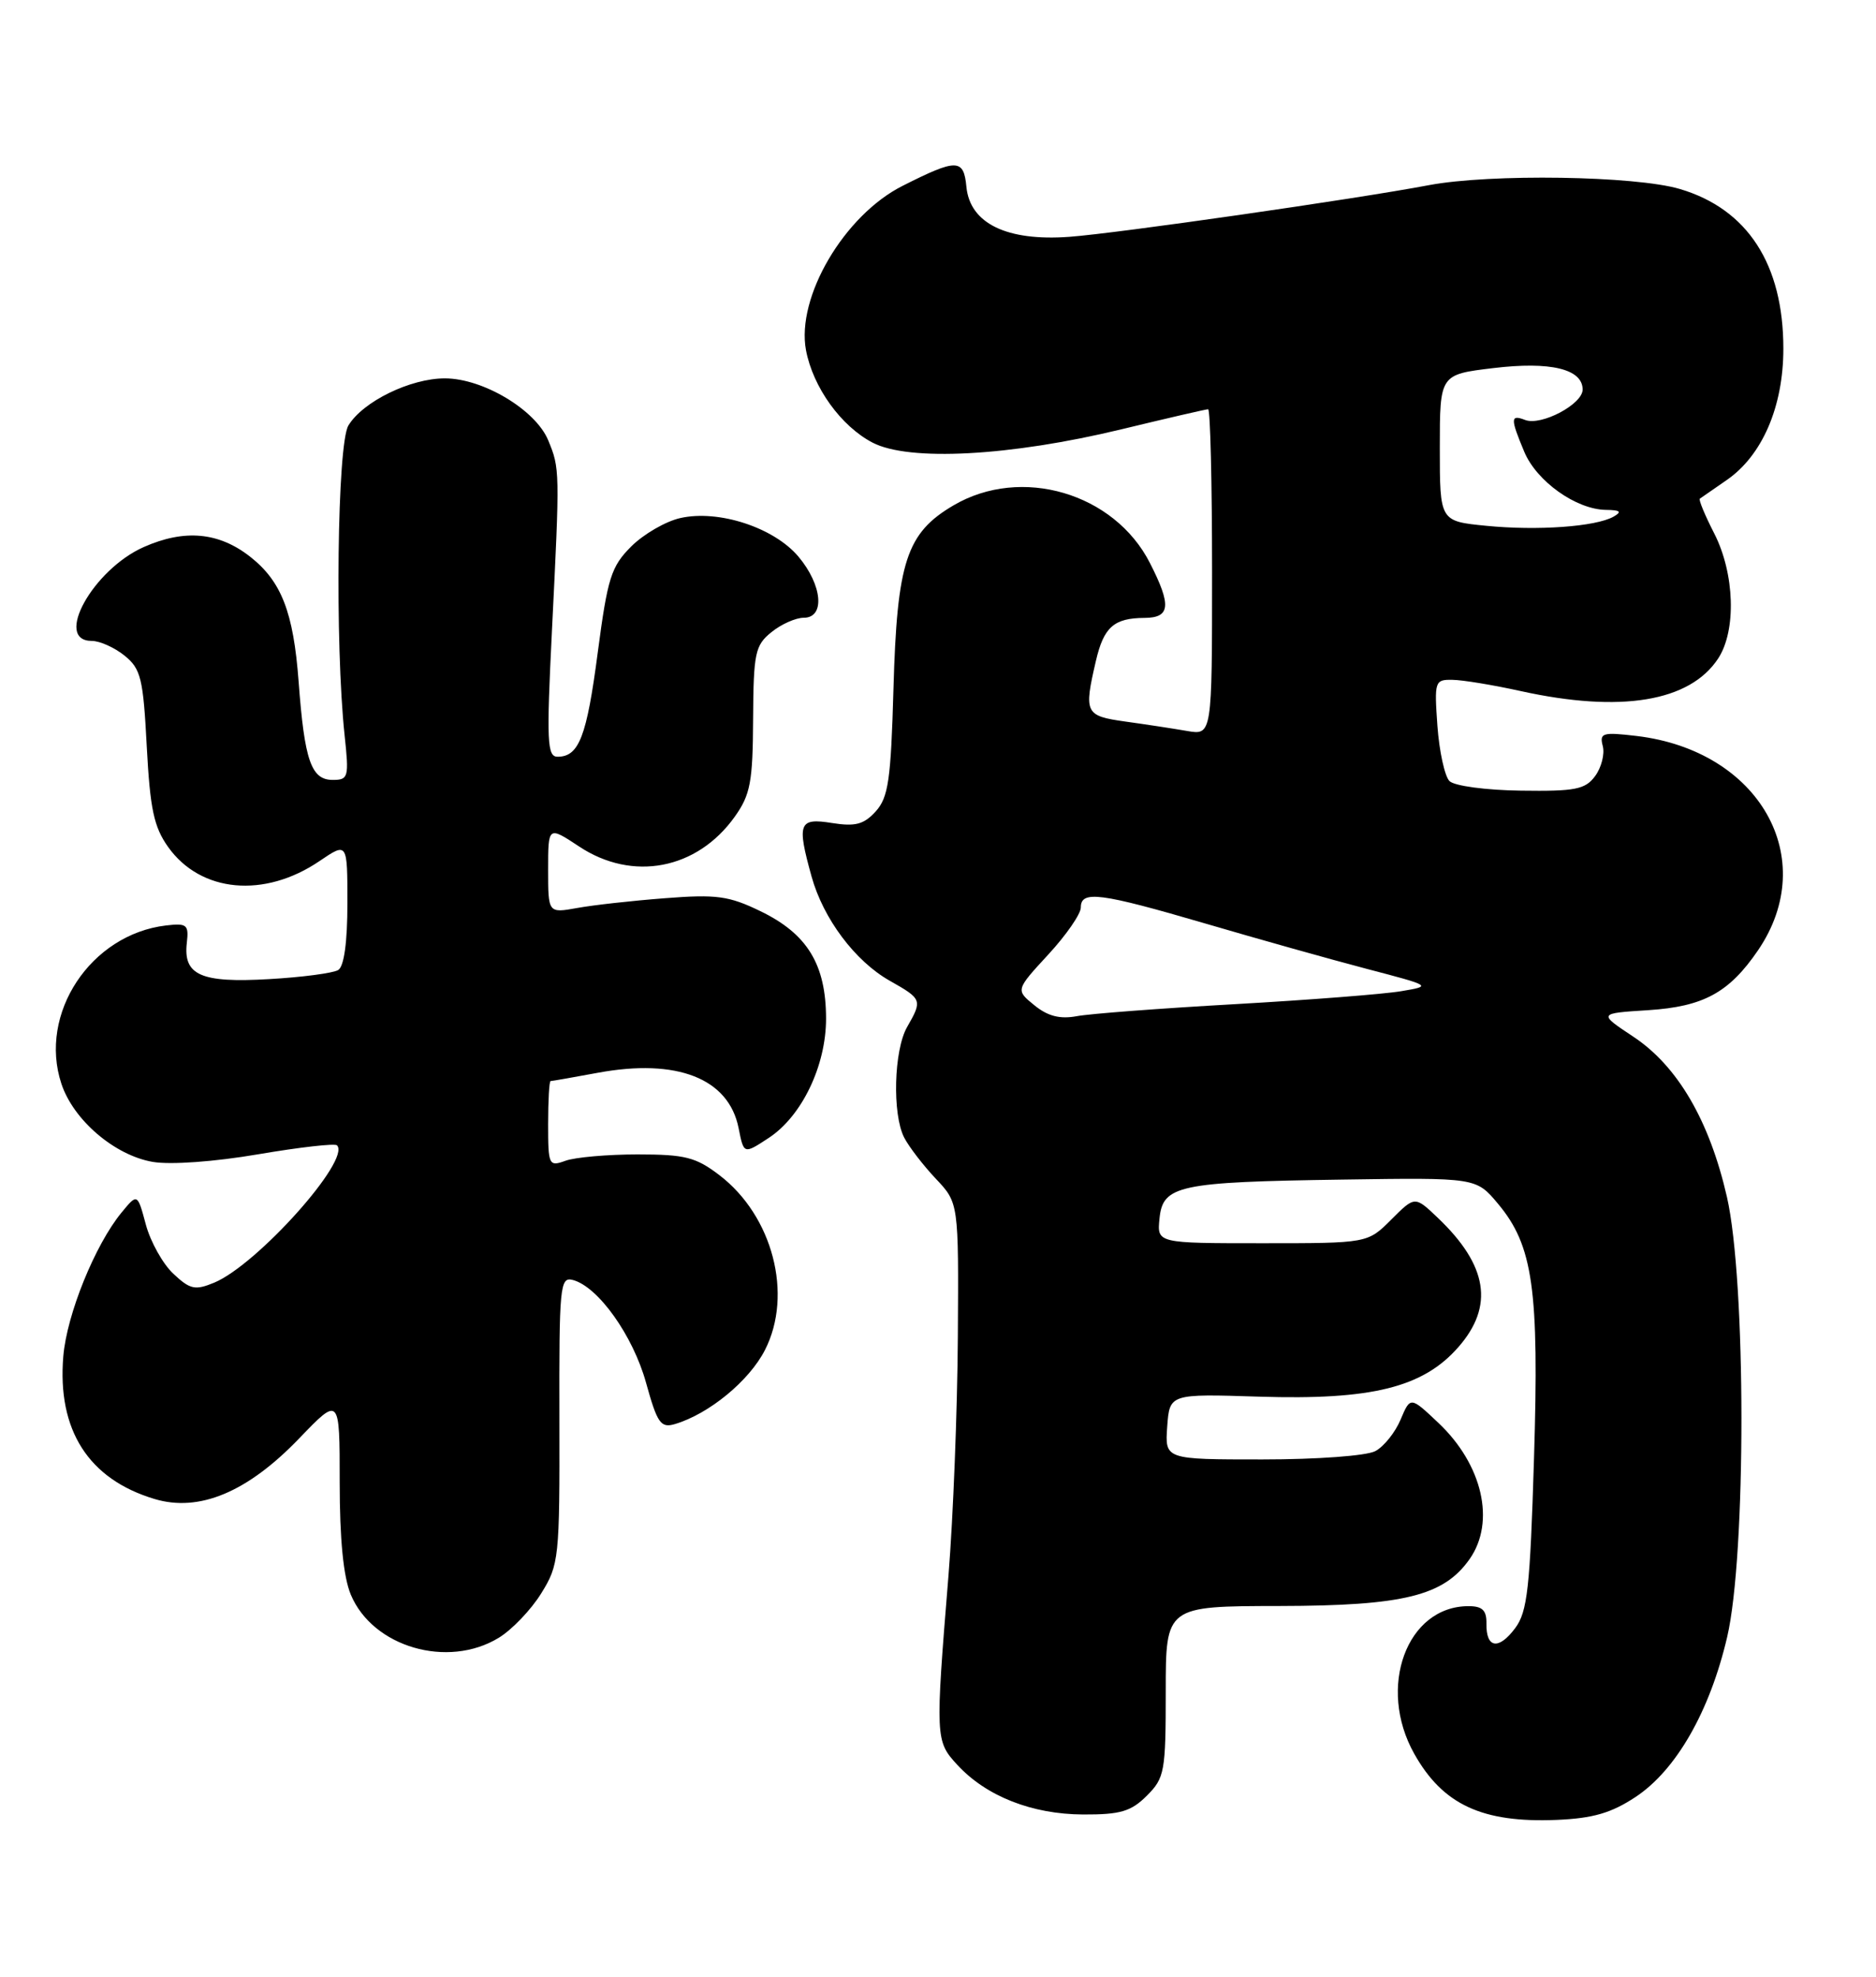<?xml version="1.0" encoding="UTF-8" standalone="no"?>
<!DOCTYPE svg PUBLIC "-//W3C//DTD SVG 1.1//EN" "http://www.w3.org/Graphics/SVG/1.1/DTD/svg11.dtd" >
<svg xmlns="http://www.w3.org/2000/svg" xmlns:xlink="http://www.w3.org/1999/xlink" version="1.1" viewBox="0 0 243 256">
 <g >
 <path fill="currentColor"
d=" M 211.86 232.71 C 217.11 229.24 221.47 221.63 223.72 212.00 C 226.20 201.41 226.18 165.88 223.69 155.00 C 221.42 145.10 217.29 138.04 211.56 134.25 C 207.01 131.23 207.01 131.23 213.49 130.82 C 220.66 130.36 223.98 128.55 227.73 123.05 C 235.82 111.15 227.90 97.20 211.99 95.31 C 207.57 94.79 207.16 94.91 207.61 96.62 C 207.88 97.65 207.43 99.40 206.62 100.50 C 205.35 102.23 204.07 102.49 197.01 102.39 C 192.48 102.33 188.38 101.78 187.75 101.15 C 187.14 100.54 186.43 97.32 186.19 94.01 C 185.78 88.22 185.85 88.00 188.13 88.04 C 189.43 88.05 193.43 88.71 197.00 89.50 C 209.95 92.35 218.89 90.87 222.56 85.27 C 224.93 81.65 224.70 74.28 222.05 69.09 C 220.84 66.73 220.00 64.70 220.18 64.58 C 220.36 64.45 221.92 63.37 223.66 62.17 C 228.27 58.99 231.00 52.66 231.00 45.15 C 231.00 34.23 226.37 27.08 217.61 24.48 C 211.84 22.76 193.02 22.48 185.08 23.98 C 175.66 25.77 144.61 30.23 138.50 30.67 C 130.41 31.26 125.64 28.94 125.18 24.20 C 124.83 20.53 123.96 20.51 116.91 24.07 C 109.35 27.88 103.12 38.48 104.40 45.35 C 105.31 50.15 108.92 55.18 113.02 57.32 C 117.74 59.78 130.83 59.08 145.24 55.60 C 151.15 54.17 156.21 53.00 156.49 53.00 C 156.77 53.00 157.00 62.50 157.00 74.11 C 157.00 95.22 157.00 95.22 153.75 94.66 C 151.96 94.35 148.36 93.80 145.75 93.44 C 140.55 92.71 140.38 92.36 141.95 85.60 C 142.97 81.20 144.29 80.04 148.25 80.02 C 151.60 80.00 151.76 78.41 148.95 72.91 C 144.33 63.84 132.28 60.30 123.52 65.44 C 117.41 69.02 116.19 72.73 115.73 89.23 C 115.40 101.00 115.07 103.26 113.44 105.07 C 111.90 106.77 110.80 107.06 107.76 106.58 C 103.47 105.89 103.20 106.59 105.12 113.50 C 106.64 118.98 110.76 124.47 115.25 127.01 C 119.45 129.38 119.50 129.51 117.50 133.00 C 115.78 136.00 115.56 144.28 117.12 147.32 C 117.74 148.52 119.58 150.91 121.21 152.64 C 124.18 155.78 124.18 155.78 124.07 173.14 C 124.01 182.69 123.46 196.57 122.86 204.00 C 121.14 225.12 121.16 225.47 124.00 228.55 C 127.75 232.62 133.67 234.95 140.30 234.98 C 145.13 235.00 146.50 234.59 148.55 232.55 C 150.86 230.24 151.00 229.44 151.00 219.05 C 151.00 208.00 151.00 208.00 165.75 207.98 C 181.83 207.95 187.02 206.67 190.37 201.89 C 193.74 197.07 192.03 189.65 186.30 184.25 C 182.69 180.84 182.69 180.84 181.42 183.84 C 180.73 185.49 179.26 187.33 178.15 187.92 C 177.01 188.53 170.63 189.00 163.51 189.00 C 150.89 189.00 150.89 189.00 151.19 184.75 C 151.50 180.50 151.50 180.50 163.10 180.87 C 177.67 181.33 184.32 179.68 188.89 174.47 C 193.56 169.15 192.72 163.87 186.22 157.69 C 183.27 154.88 183.27 154.88 180.21 157.94 C 177.15 161.00 177.15 161.00 163.51 161.00 C 149.87 161.00 149.87 161.00 150.19 157.82 C 150.61 153.50 152.63 153.07 173.85 152.76 C 191.20 152.50 191.20 152.50 194.03 155.88 C 198.58 161.31 199.38 166.93 198.70 188.90 C 198.19 205.67 197.85 208.73 196.26 210.85 C 194.12 213.72 192.48 213.46 192.54 210.25 C 192.57 208.54 192.01 208.00 190.22 208.00 C 182.22 208.00 178.35 218.51 183.19 227.12 C 186.89 233.71 192.00 236.08 201.63 235.68 C 206.35 235.48 208.71 234.79 211.86 232.71 Z  M 64.60 212.10 C 66.31 211.06 68.79 208.47 70.10 206.35 C 72.41 202.64 72.50 201.82 72.46 183.90 C 72.42 166.50 72.53 165.33 74.20 165.76 C 77.47 166.62 81.98 172.94 83.68 179.06 C 85.14 184.32 85.58 184.96 87.42 184.42 C 91.82 183.12 97.05 178.83 99.09 174.82 C 102.75 167.65 100.09 157.46 93.19 152.19 C 90.13 149.85 88.73 149.50 82.58 149.50 C 78.69 149.50 74.49 149.87 73.25 150.32 C 71.09 151.10 71.00 150.92 71.00 145.57 C 71.00 142.51 71.14 140.00 71.32 140.00 C 71.49 140.00 74.24 139.52 77.42 138.93 C 87.69 137.03 94.38 139.65 95.67 146.08 C 96.35 149.50 96.33 149.49 99.58 147.36 C 103.86 144.55 107.00 138.02 107.00 131.91 C 106.99 124.90 104.58 120.94 98.50 118.00 C 94.42 116.02 92.81 115.80 86.15 116.32 C 81.94 116.64 76.81 117.21 74.75 117.59 C 71.00 118.26 71.00 118.26 71.00 112.62 C 71.00 106.97 71.00 106.97 75.01 109.62 C 81.93 114.21 90.29 112.61 95.17 105.77 C 97.20 102.92 97.51 101.29 97.55 93.12 C 97.60 84.56 97.81 83.57 99.92 81.87 C 101.18 80.84 103.07 80.00 104.11 80.00 C 106.90 80.00 106.53 75.78 103.42 72.08 C 100.24 68.31 93.07 65.97 88.12 67.09 C 86.23 67.51 83.37 69.17 81.76 70.77 C 79.16 73.37 78.70 74.84 77.43 84.48 C 76.00 95.40 75.00 98.00 72.22 98.00 C 70.87 98.00 70.78 96.04 71.49 81.75 C 72.53 60.83 72.52 60.68 71.01 57.02 C 69.38 53.08 62.57 49.00 57.62 49.00 C 53.15 49.00 47.01 52.00 45.13 55.10 C 43.68 57.49 43.37 83.37 44.64 95.25 C 45.22 100.66 45.13 101.00 43.10 101.00 C 40.31 101.00 39.44 98.51 38.68 88.26 C 38.01 79.29 36.46 75.29 32.42 72.11 C 28.35 68.91 23.91 68.50 18.63 70.84 C 12.03 73.76 6.91 83.00 11.89 83.00 C 12.93 83.00 14.84 83.86 16.14 84.91 C 18.25 86.62 18.55 87.85 19.01 96.67 C 19.44 104.77 19.93 107.09 21.78 109.69 C 25.99 115.60 34.24 116.37 41.40 111.50 C 45.00 109.06 45.00 109.06 45.00 116.97 C 45.00 122.01 44.57 125.15 43.81 125.62 C 43.16 126.02 39.11 126.56 34.82 126.80 C 26.02 127.31 23.71 126.29 24.20 122.09 C 24.47 119.75 24.21 119.53 21.50 119.85 C 11.74 121.01 4.95 131.27 7.95 140.34 C 9.50 145.05 14.86 149.63 19.80 150.47 C 22.11 150.86 27.79 150.45 33.46 149.48 C 38.80 148.57 43.38 148.05 43.65 148.32 C 45.51 150.17 33.31 163.80 27.74 166.11 C 25.27 167.13 24.62 166.99 22.45 164.95 C 21.09 163.68 19.49 160.81 18.89 158.58 C 17.80 154.53 17.80 154.53 15.75 157.02 C 12.31 161.20 8.65 170.23 8.20 175.64 C 7.40 185.20 11.47 191.56 20.01 194.12 C 25.80 195.86 32.06 193.24 38.75 186.28 C 44.00 180.82 44.00 180.82 44.00 191.94 C 44.00 199.36 44.48 204.21 45.44 206.51 C 48.28 213.30 57.99 216.13 64.60 212.10 Z  M 133.99 130.19 C 131.55 128.21 131.55 128.21 135.77 123.63 C 138.10 121.11 140.00 118.36 140.00 117.52 C 140.00 115.28 142.50 115.61 156.17 119.61 C 162.95 121.60 172.32 124.23 177.00 125.46 C 185.48 127.68 185.49 127.69 181.50 128.36 C 179.30 128.74 169.62 129.49 160.00 130.04 C 150.38 130.58 141.13 131.28 139.46 131.60 C 137.30 132.00 135.72 131.60 133.99 130.19 Z  M 192.50 68.09 C 186.50 67.50 186.50 67.50 186.50 58.00 C 186.50 48.50 186.50 48.50 193.42 47.67 C 200.82 46.78 205.00 47.78 205.00 50.45 C 205.00 52.35 199.64 55.18 197.56 54.39 C 195.64 53.65 195.62 54.16 197.44 58.51 C 199.04 62.33 204.15 65.97 208.00 66.03 C 209.89 66.05 210.13 66.27 209.00 66.91 C 206.69 68.21 199.15 68.75 192.50 68.09 Z "/>
</g>
</svg>